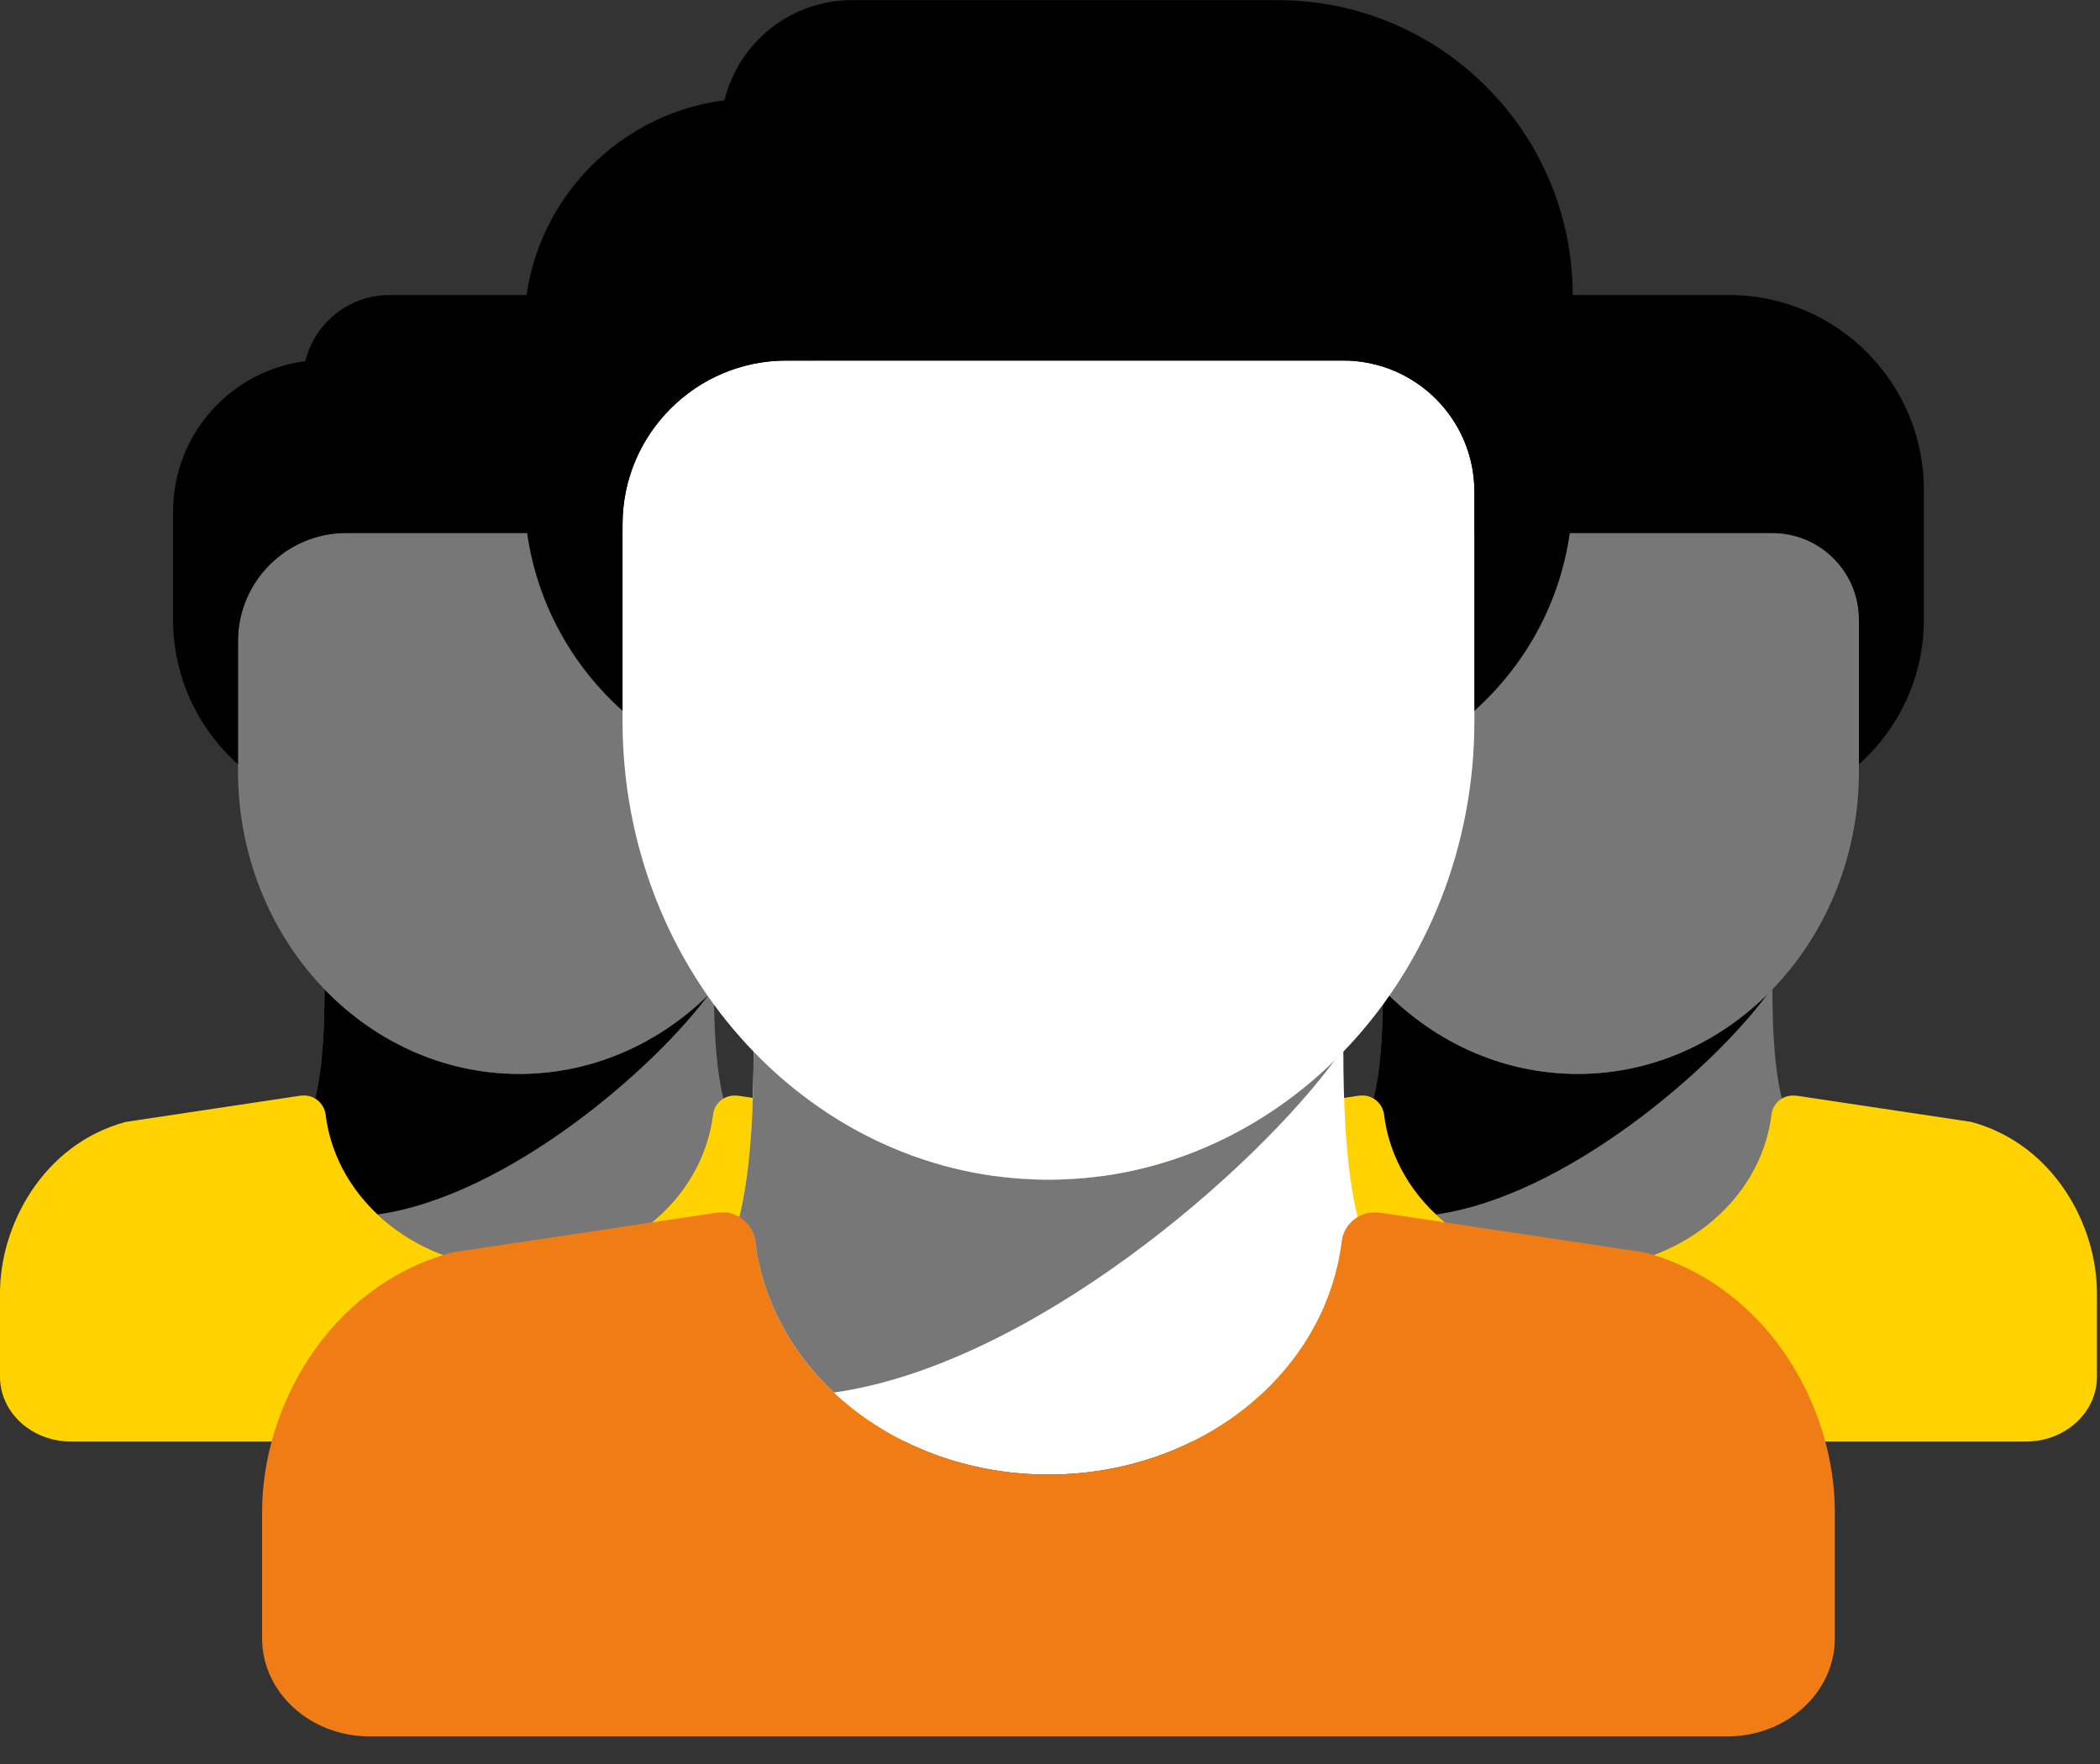<?xml version="1.0" encoding="UTF-8" standalone="no"?>
<svg width="75px" height="63px" viewBox="0 0 75 63" version="1.1" xmlns="http://www.w3.org/2000/svg" xmlns:xlink="http://www.w3.org/1999/xlink">
    <rect x="0" y="0" width="75" height="63" fill="#333333" stroke="none"/>
    <!-- Generator: Sketch 47.1 (45422) - http://www.bohemiancoding.com/sketch -->
    <title>team</title>
    <desc>Created with Sketch.</desc>
    <defs></defs>
    <g id="#7--High-Fidelity-Screens-Copy" stroke="none" stroke-width="1" fill="none" fill-rule="evenodd">
        <g id="Landing-Page-#1" transform="translate(-698, -3586)" fill-rule="nonzero">
            <g id="HOW-DOES-IT-WORK?" transform="translate(0, 2080)">
                <g id="reports" transform="translate(688, 1494)">
                    <g id="team" transform="translate(10, 12)">
                        <g id="Group" transform="translate(0, 10.532)">
                            <path d="M18.545,27.822 C15.846,27.822 13.397,26.664 11.59,24.792 C11.589,25.914 11.548,27.533 11.251,28.714 C11.446,28.834 11.597,29.029 11.627,29.273 C12.012,32.41 14.986,34.776 18.545,34.776 C22.103,34.776 25.076,32.41 25.463,29.273 C25.493,29.029 25.641,28.834 25.839,28.715 C25.541,27.533 25.5,25.914 25.499,24.792 C23.692,26.664 21.243,27.822 18.545,27.822 Z" id="Shape" fill="#777777"></path>
                            <path d="M25.348,24.935 C23.557,26.719 21.172,27.822 18.545,27.822 C15.846,27.822 13.397,26.664 11.59,24.792 C11.589,25.914 11.548,27.533 11.251,28.714 C11.446,28.834 11.597,29.03 11.627,29.273 C11.797,30.66 12.474,31.895 13.483,32.842 C18.136,32.187 23.416,27.593 25.348,24.935 Z" id="Shape" fill="#000000"></path>
                            <path d="M32.648,29.549 C32.617,29.54 32.586,29.533 32.554,29.529 L26.386,28.603 C26.348,28.598 26.268,28.595 26.229,28.595 C25.839,28.595 25.51,28.886 25.463,29.273 C25.076,32.41 22.102,34.776 18.545,34.776 C14.986,34.776 12.012,32.411 11.627,29.273 C11.578,28.874 11.219,28.574 10.84,28.595 C10.795,28.592 10.751,28.596 10.703,28.603 L4.535,29.529 C4.503,29.533 4.473,29.54 4.442,29.549 C1.526,30.365 0,33.234 0,35.646 L0,38.64 C0,39.914 1.135,40.951 2.53,40.951 L34.559,40.951 C35.954,40.951 37.089,39.914 37.089,38.64 L37.089,35.646 C37.089,33.234 35.563,30.365 32.648,29.549 Z" id="Shape" fill="#FFD200"></path>
                            <path d="M25.499,8.505 L12.363,8.505 C10.233,8.505 8.5,10.238 8.5,12.368 L8.5,17.004 C8.5,22.969 13.006,27.822 18.544,27.822 C24.083,27.822 28.589,22.969 28.589,17.004 L28.589,11.595 C28.59,9.891 27.203,8.505 25.499,8.505 Z" id="Shape" fill="#777777"></path>
                            <path d="M23.953,0.005 L13.908,0.005 C12.455,0.005 11.233,1.013 10.904,2.367 C8.244,2.705 6.181,4.982 6.181,7.732 L6.181,11.595 C6.181,13.587 7.027,15.444 8.5,16.765 L8.5,12.368 C8.5,10.238 10.233,8.505 12.363,8.505 L25.499,8.505 C27.203,8.505 28.59,9.891 28.59,11.595 L28.59,16.764 C30.063,15.444 30.908,13.586 30.908,11.595 L30.908,6.959 C30.908,3.125 27.788,0.005 23.953,0.005 Z" id="Shape" fill="#000000"></path>
                        </g>
                        <g id="Group" transform="translate(37.738, 10.532)">
                            <path d="M18.608,27.822 C15.909,27.822 13.461,26.664 11.654,24.792 C11.653,25.914 11.612,27.533 11.314,28.714 C11.51,28.834 11.661,29.029 11.69,29.273 C12.076,32.41 15.05,34.776 18.608,34.776 C22.166,34.776 25.14,32.41 25.526,29.273 C25.556,29.029 25.704,28.834 25.903,28.715 C25.605,27.533 25.564,25.914 25.563,24.792 C23.756,26.664 21.307,27.822 18.608,27.822 Z" id="Shape" fill="#777777"></path>
                            <path d="M25.412,24.935 C23.62,26.719 21.235,27.822 18.608,27.822 C15.909,27.822 13.461,26.664 11.654,24.792 C11.653,25.914 11.612,27.533 11.314,28.714 C11.51,28.834 11.661,29.03 11.69,29.273 C11.861,30.66 12.538,31.895 13.547,32.842 C18.199,32.187 23.48,27.593 25.412,24.935 Z" id="Shape" fill="#000000"></path>
                            <path d="M32.711,29.549 C32.681,29.54 32.65,29.533 32.618,29.529 L26.45,28.603 C26.412,28.598 26.331,28.595 26.293,28.595 C25.903,28.595 25.574,28.886 25.526,29.273 C25.14,32.41 22.166,34.776 18.608,34.776 C15.05,34.776 12.076,32.411 11.69,29.273 C11.642,28.874 11.283,28.574 10.904,28.595 C10.859,28.592 10.814,28.596 10.767,28.603 L4.599,29.529 C4.567,29.533 4.536,29.54 4.505,29.549 C1.59,30.365 0.064,33.234 0.064,35.646 L0.064,38.64 C0.064,39.914 1.199,40.951 2.594,40.951 L34.623,40.951 C36.018,40.951 37.153,39.914 37.153,38.64 L37.153,35.646 C37.153,33.234 35.627,30.365 32.711,29.549 Z" id="Shape" fill="#FFD200"></path>
                            <path d="M25.563,8.505 L12.427,8.505 C10.297,8.505 8.563,10.238 8.563,12.368 L8.563,17.004 C8.563,22.969 13.07,27.822 18.608,27.822 C24.147,27.822 28.653,22.969 28.653,17.004 L28.653,11.595 C28.653,9.891 27.267,8.505 25.563,8.505 Z" id="Shape" fill="#777777"></path>
                            <path d="M24.017,0.005 L13.972,0.005 C12.519,0.005 11.297,1.013 10.968,2.367 C8.308,2.705 6.245,4.982 6.245,7.732 L6.245,11.595 C6.245,13.587 7.091,15.444 8.563,16.765 L8.563,12.368 C8.563,10.238 10.297,8.505 12.427,8.505 L25.563,8.505 C27.267,8.505 28.653,9.891 28.653,11.595 L28.653,16.764 C30.127,15.444 30.972,13.586 30.972,11.595 L30.972,6.959 C30.971,3.125 27.852,0.005 24.017,0.005 Z" id="Shape" fill="#000000"></path>
                        </g>
                        <g id="Group" transform="translate(9.361, 0)">
                            <path d="M28.084,42.131 C23.997,42.131 20.288,40.377 17.552,37.543 C17.55,39.241 17.488,41.694 17.038,43.483 C17.333,43.663 17.563,43.96 17.607,44.329 C18.191,49.08 22.695,52.663 28.084,52.663 C33.472,52.663 37.976,49.08 38.561,44.329 C38.606,43.959 38.831,43.663 39.131,43.483 C38.68,41.694 38.618,39.242 38.616,37.543 C35.88,40.377 32.172,42.131 28.084,42.131 Z" id="Shape" fill="#FFFFFF"></path>
                            <path d="M38.388,37.758 C35.674,40.461 32.062,42.131 28.084,42.131 C23.997,42.131 20.288,40.377 17.552,37.543 C17.55,39.241 17.488,41.694 17.038,43.483 C17.333,43.663 17.563,43.96 17.607,44.329 C17.866,46.429 18.891,48.299 20.419,49.734 C27.465,48.742 35.462,41.785 38.388,37.758 Z" id="Shape" fill="#777777"></path>
                            <path d="M49.442,44.747 C49.395,44.733 49.348,44.723 49.3,44.716 L39.96,43.315 C39.902,43.306 39.78,43.302 39.722,43.302 C39.131,43.302 38.633,43.742 38.561,44.329 C37.976,49.08 33.472,52.663 28.084,52.663 C22.695,52.663 18.191,49.08 17.607,44.329 C17.534,43.725 16.99,43.271 16.417,43.302 C16.348,43.298 16.28,43.304 16.209,43.315 L6.868,44.716 C6.82,44.723 6.773,44.733 6.726,44.746 C2.311,45.983 0,50.328 0,53.981 L0,58.514 C0,60.444 1.719,62.014 3.832,62.014 L52.337,62.014 C54.45,62.014 56.168,60.444 56.168,58.514 L56.168,53.981 C56.168,50.328 53.858,45.983 49.442,44.747 Z" id="Shape" fill="#EF7C15"></path>
                            <path d="M38.616,12.877 L18.723,12.877 C15.497,12.877 12.872,15.502 12.872,18.728 L12.872,25.749 C12.872,34.782 19.696,42.131 28.084,42.131 C36.472,42.131 43.296,34.782 43.296,25.749 L43.296,17.558 C43.296,14.977 41.197,12.877 38.616,12.877 Z" id="Shape" fill="#FFFFFF"></path>
                            <path d="M36.275,0.005 L21.063,0.005 C18.862,0.005 17.012,1.532 16.514,3.581 C12.486,4.093 9.361,7.542 9.361,11.707 L9.361,17.558 C9.361,20.573 10.642,23.387 12.872,25.386 L12.872,18.728 C12.872,15.502 15.497,12.877 18.723,12.877 L38.616,12.877 C41.197,12.877 43.296,14.977 43.296,17.558 L43.296,25.385 C45.527,23.386 46.807,20.573 46.807,17.558 L46.807,10.537 C46.807,4.73 42.083,0.005 36.275,0.005 Z" id="Shape" fill="#000000"></path>
                        </g>
                    </g>
                </g>
            </g>
        </g>
    </g>
</svg>
